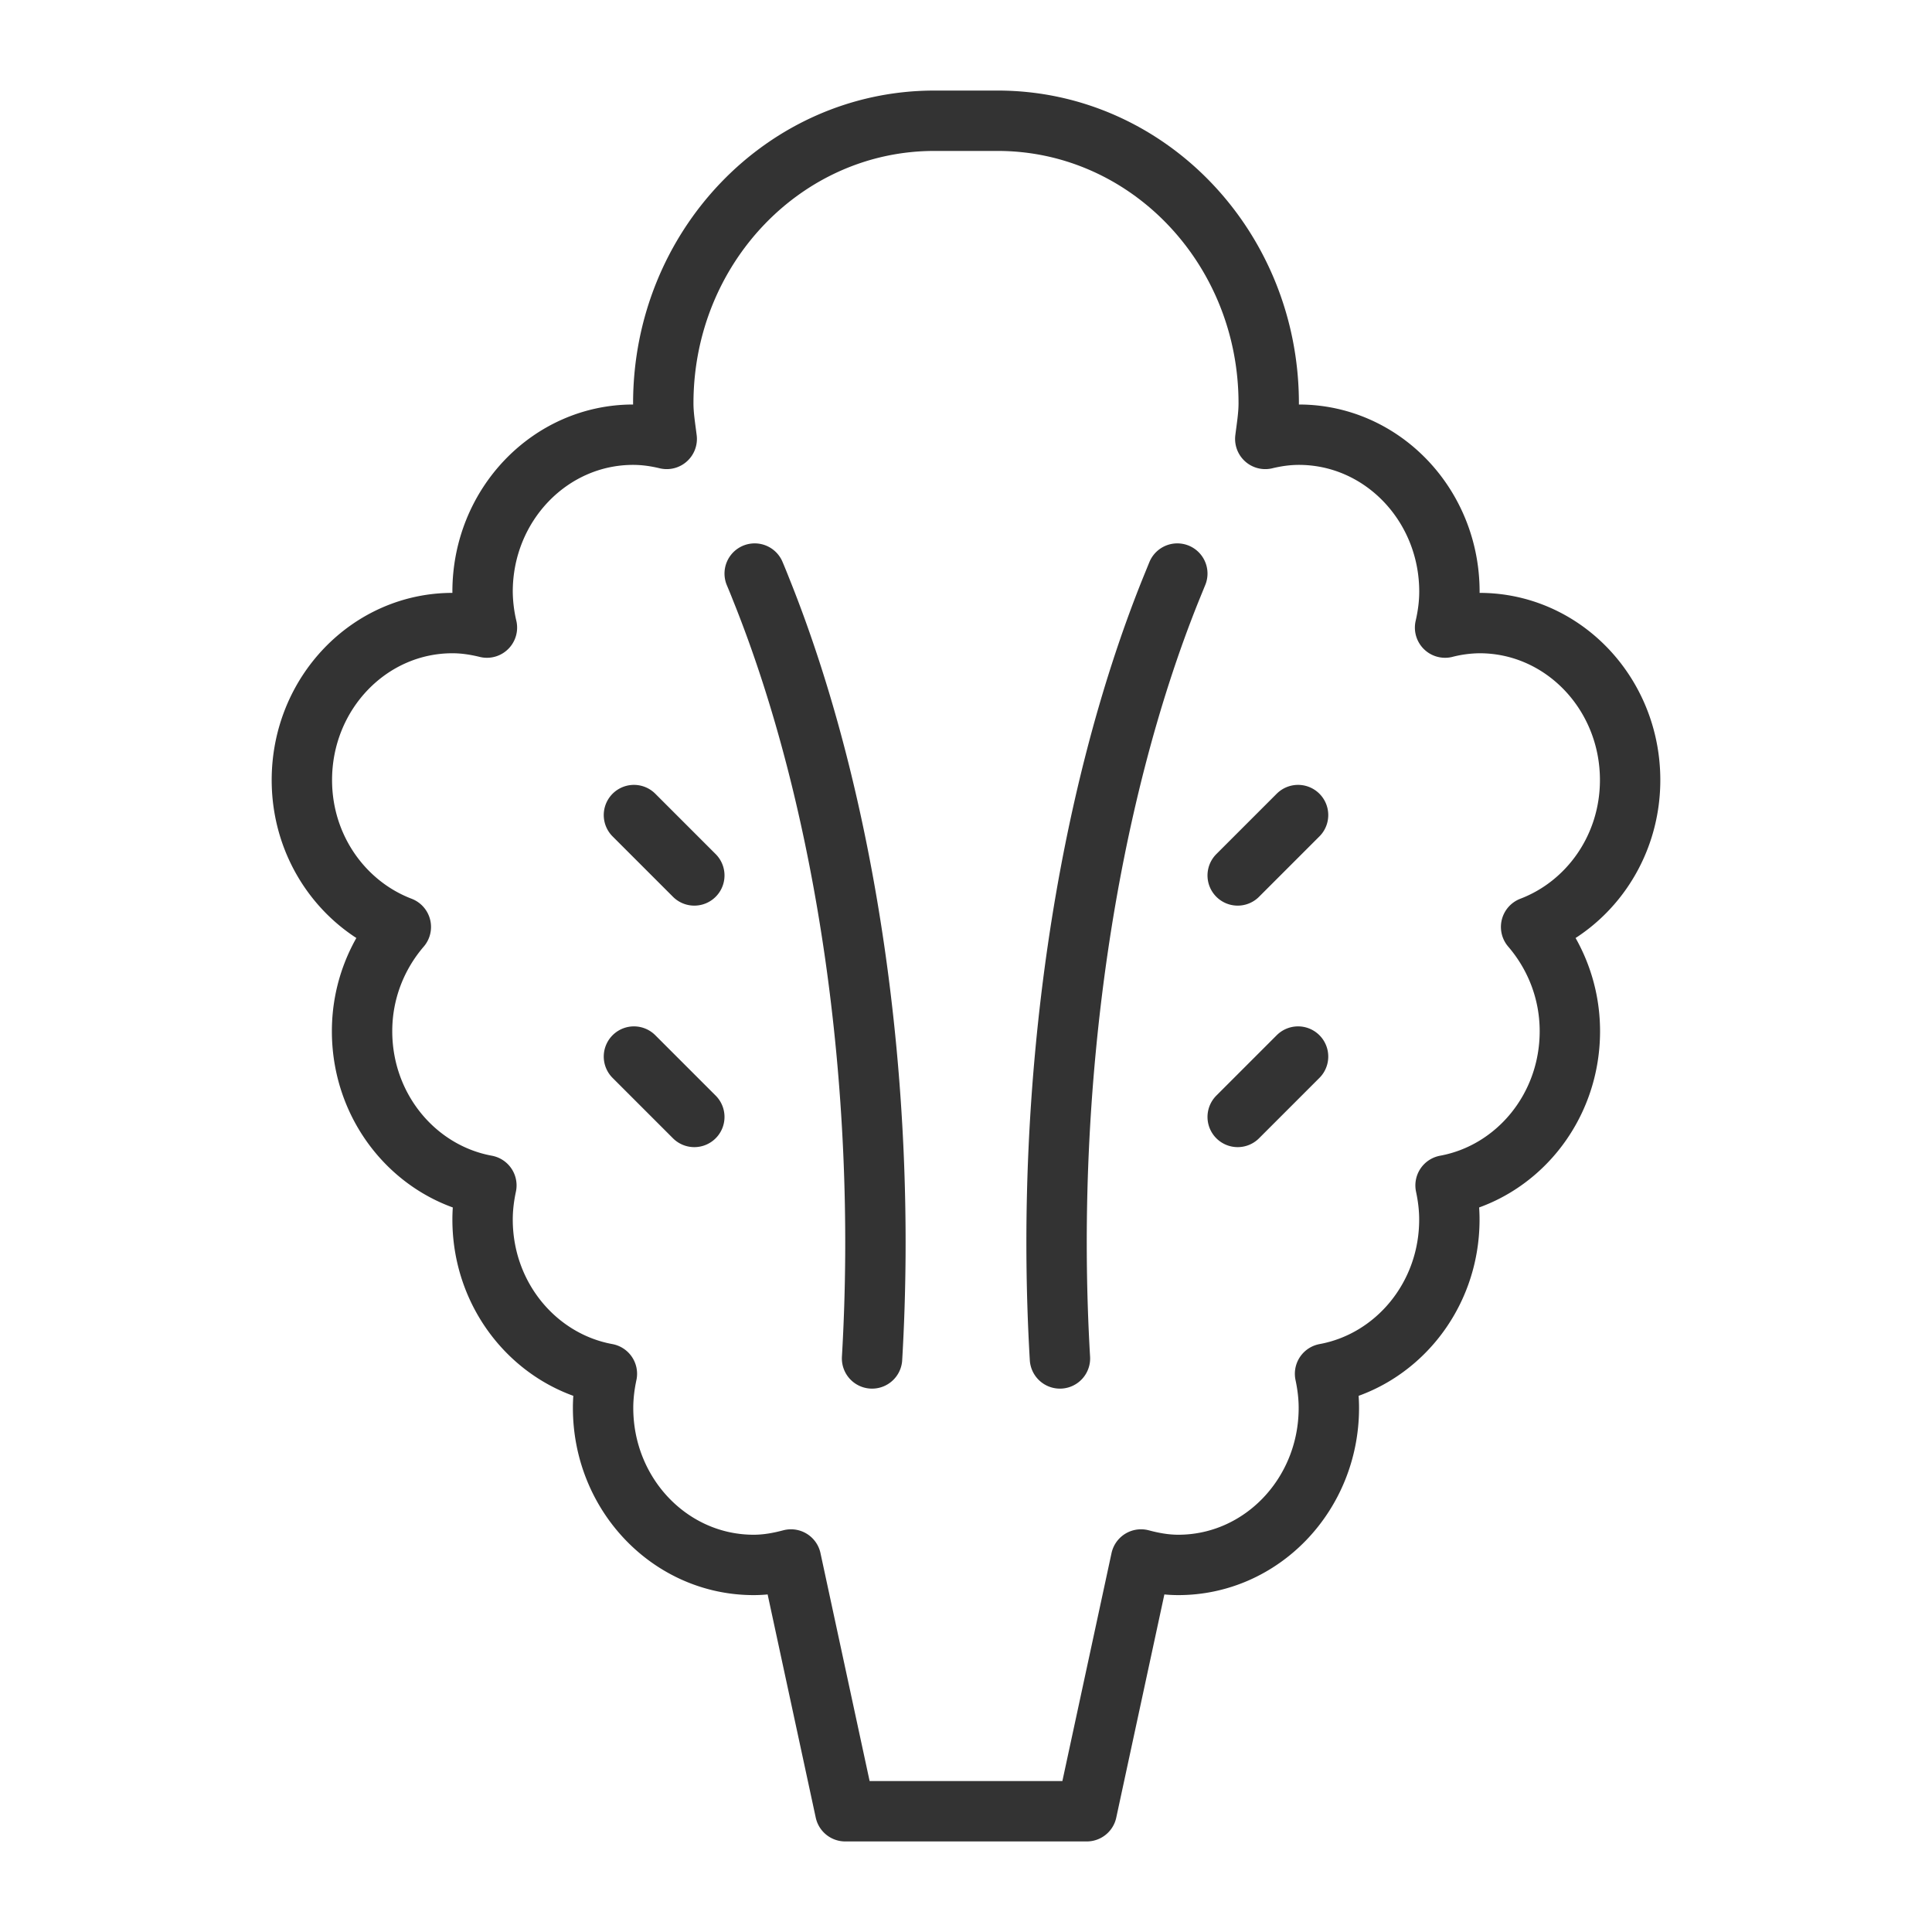 <svg xmlns="http://www.w3.org/2000/svg" viewBox="0 0 32 32"><path d="M18.899 25.83L18 30h-4l-.899-4.17c-.199.053-.403.09-.618.09-1.378 0-2.494-1.164-2.494-2.6 0-.195.024-.383.063-.566-1.169-.215-2.059-1.274-2.059-2.554 0-.195.024-.383.063-.566-1.169-.215-2.059-1.274-2.059-2.554 0-.666.247-1.267.642-1.727C5.685 14.989 5 14.042 5 12.92c0-1.436 1.117-2.6 2.494-2.6.197 0 .387.03.571.075a2.714 2.714 0 0 1-.072-.595c0-1.436 1.117-2.6 2.494-2.6.192 0 .377.027.556.07-.024-.195-.057-.388-.057-.59 0-2.585 2.01-4.68 4.49-4.68h1.048c2.48 0 4.49 2.095 4.49 4.68 0 .202-.033.395-.057.59.179-.043.364-.07.556-.07 1.378 0 2.494 1.164 2.494 2.6 0 .205-.028.403-.072.595a2.39 2.39 0 0 1 .571-.075c1.378 0 2.494 1.164 2.494 2.6 0 1.122-.685 2.069-1.64 2.433.395.46.642 1.061.642 1.727 0 1.28-.89 2.339-2.059 2.554.039.183.063.371.063.566 0 1.28-.89 2.339-2.059 2.554.039.183.063.371.063.566 0 1.436-1.117 2.6-2.494 2.6-.214 0-.418-.037-.617-.09zm-4.455-3.33c.267-4.549-.437-9.258-1.836-12.735A10.471 10.471 0 0 0 12.5 9.5m5.056 13c-.267-4.549.437-9.258 1.836-12.735L19.5 9.5m-8 5l-1-1m1 5l-1-1m10-3l1-1m-1 5l1-1" stroke="#333" stroke-linecap="round" stroke-linejoin="round" stroke-miterlimit="10" fill="none"/></svg>
